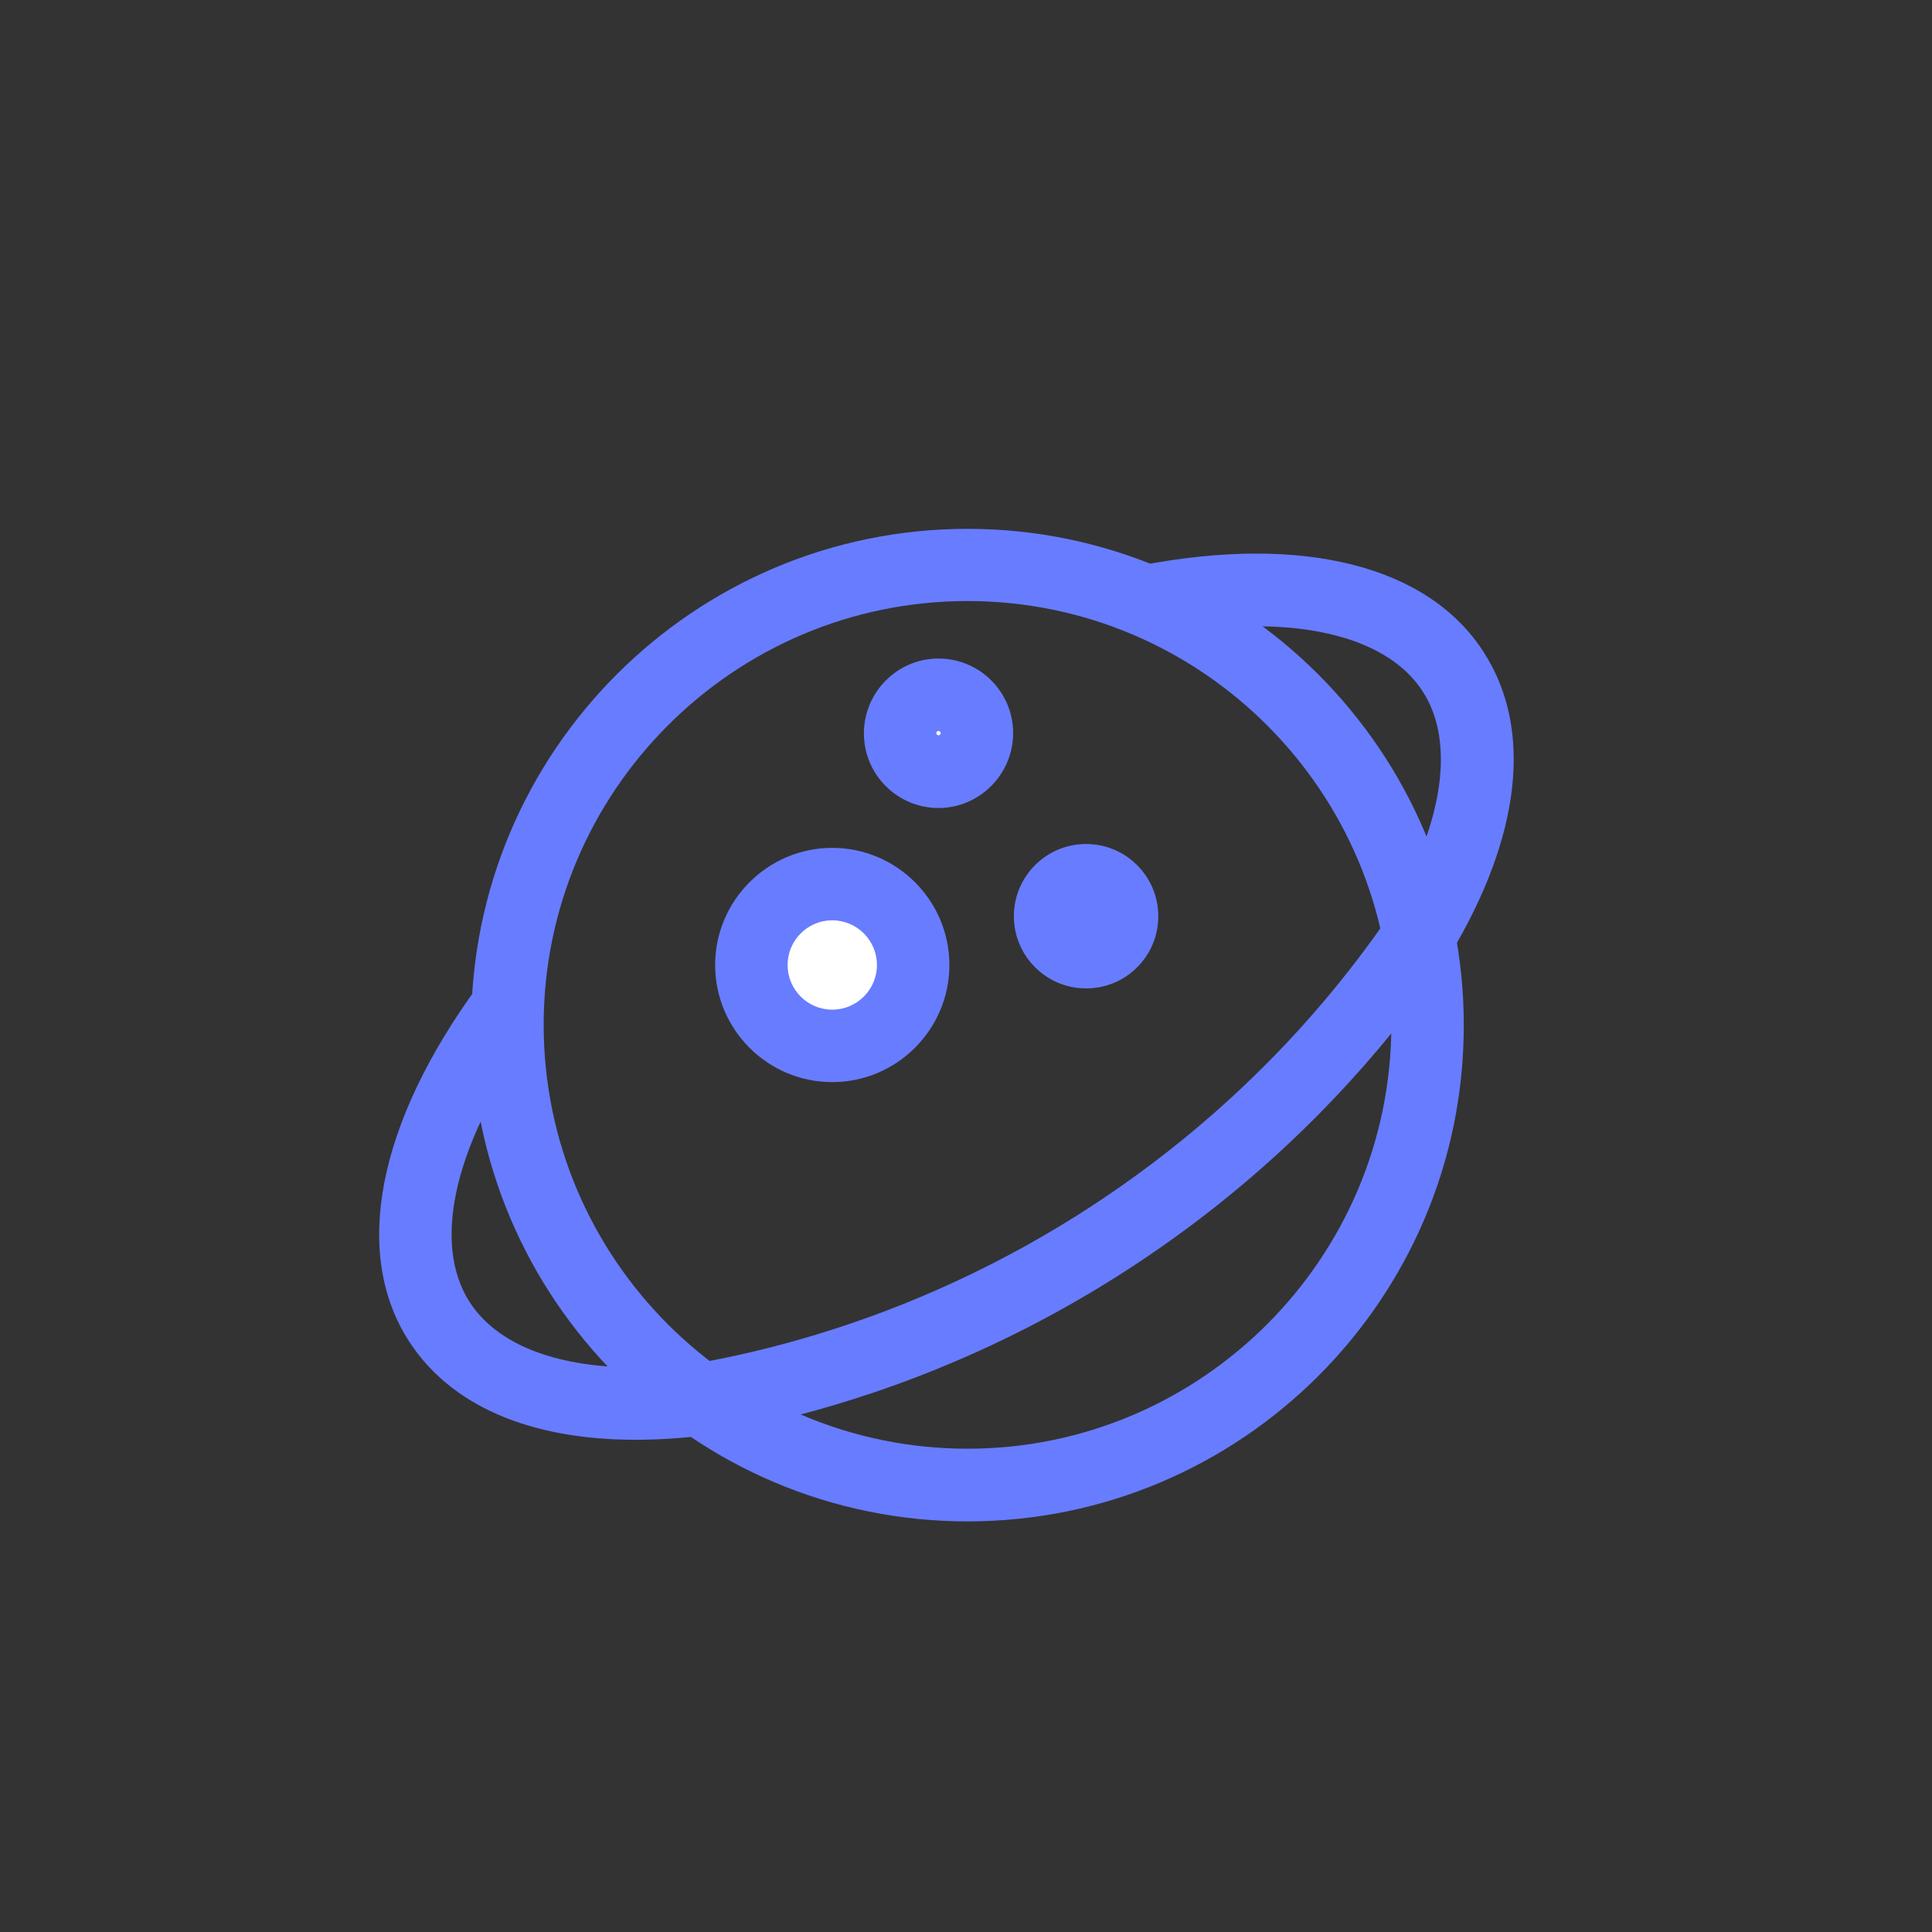 <?xml version="1.0" standalone="no"?><!DOCTYPE svg PUBLIC "-//W3C//DTD SVG 1.1//EN" "http://www.w3.org/Graphics/SVG/1.1/DTD/svg11.dtd"><svg t="1635231018519" class="icon" viewBox="0 0 1024 1024" version="1.1" xmlns="http://www.w3.org/2000/svg" p-id="1827" xmlns:xlink="http://www.w3.org/1999/xlink" width="200" height="200"><rect x="0" y="0" width="1024" height="1024" fill="#333333" stroke="none"/><defs><style type="text/css"></style></defs><path d="M512.796 806.373c-145.024 0-263.04-118.016-263.04-263.04s118.016-263.04 263.04-263.04 263.04 118.016 263.04 263.04c0.128 145.024-117.888 263.04-263.04 263.04z m0-487.808c-123.904 0-224.64 100.864-224.64 224.64 0 123.904 100.864 224.64 224.64 224.64s224.64-100.864 224.64-224.64c0.128-123.776-100.736-224.64-224.64-224.64z" fill="#687CFF" p-id="1828"></path><path d="M497.436 388.709m-20.352 0a20.352 20.352 0 1 0 40.704 0 20.352 20.352 0 1 0-40.704 0Z" fill="#FFFFFF" p-id="1829"></path><path d="M497.436 428.261c-21.888 0-39.552-17.792-39.552-39.552s17.664-39.68 39.552-39.68c21.888 0 39.552 17.792 39.552 39.552s-17.792 39.68-39.552 39.68z m0-40.832c-0.64 0-1.152 0.512-1.152 1.152s0.512 1.152 1.152 1.152 1.152-0.512 1.152-1.152-0.512-1.152-1.152-1.152z" fill="#687CFF" p-id="1830"></path><path d="M441.116 511.461m-42.88 0a42.88 42.88 0 1 0 85.76 0 42.88 42.88 0 1 0-85.76 0Z" fill="#FFFFFF" p-id="1831"></path><path d="M441.116 573.541c-34.304 0-62.08-27.904-62.08-62.08s27.904-62.08 62.08-62.08 62.08 27.904 62.08 62.08-27.904 62.08-62.08 62.08z m0-85.76c-13.056 0-23.68 10.624-23.68 23.68s10.624 23.68 23.68 23.68 23.68-10.624 23.68-23.68-10.624-23.68-23.68-23.68z" fill="#687CFF" p-id="1832"></path><path d="M575.644 485.477m-19.072 0a19.072 19.072 0 1 0 38.144 0 19.072 19.072 0 1 0-38.144 0Z" fill="#FFFFFF" p-id="1833"></path><path d="M575.644 523.877c-21.12 0-38.272-17.152-38.272-38.272s17.152-38.272 38.272-38.272 38.272 17.152 38.272 38.272-17.024 38.272-38.272 38.272z m0.128-38.4z" fill="#687CFF" p-id="1834"></path><path d="M336.796 763.109c-56.192 0-98.176-18.176-120.192-52.48-29.952-46.72-16.512-115.456 36.992-188.416l30.976 22.784c-43.008 58.624-56.32 112.768-35.712 145.024 17.92 27.904 61.312 39.808 119.424 32.768 148.48-26.368 282.368-112.64 367.616-236.928 28.928-48.512 35.712-91.904 18.304-119.168-20.224-31.616-73.472-42.496-142.592-29.184l-7.296-37.76c86.4-16.768 152.96 0.128 182.272 46.208 25.984 40.576 19.584 97.408-18.048 160l-0.64 1.024c-45.696 66.688-103.296 122.752-171.136 166.528s-142.72 73.088-222.208 87.168l-1.024 0.128c-12.8 1.536-25.088 2.304-36.736 2.304z" fill="#687CFF" p-id="1835"></path></svg>